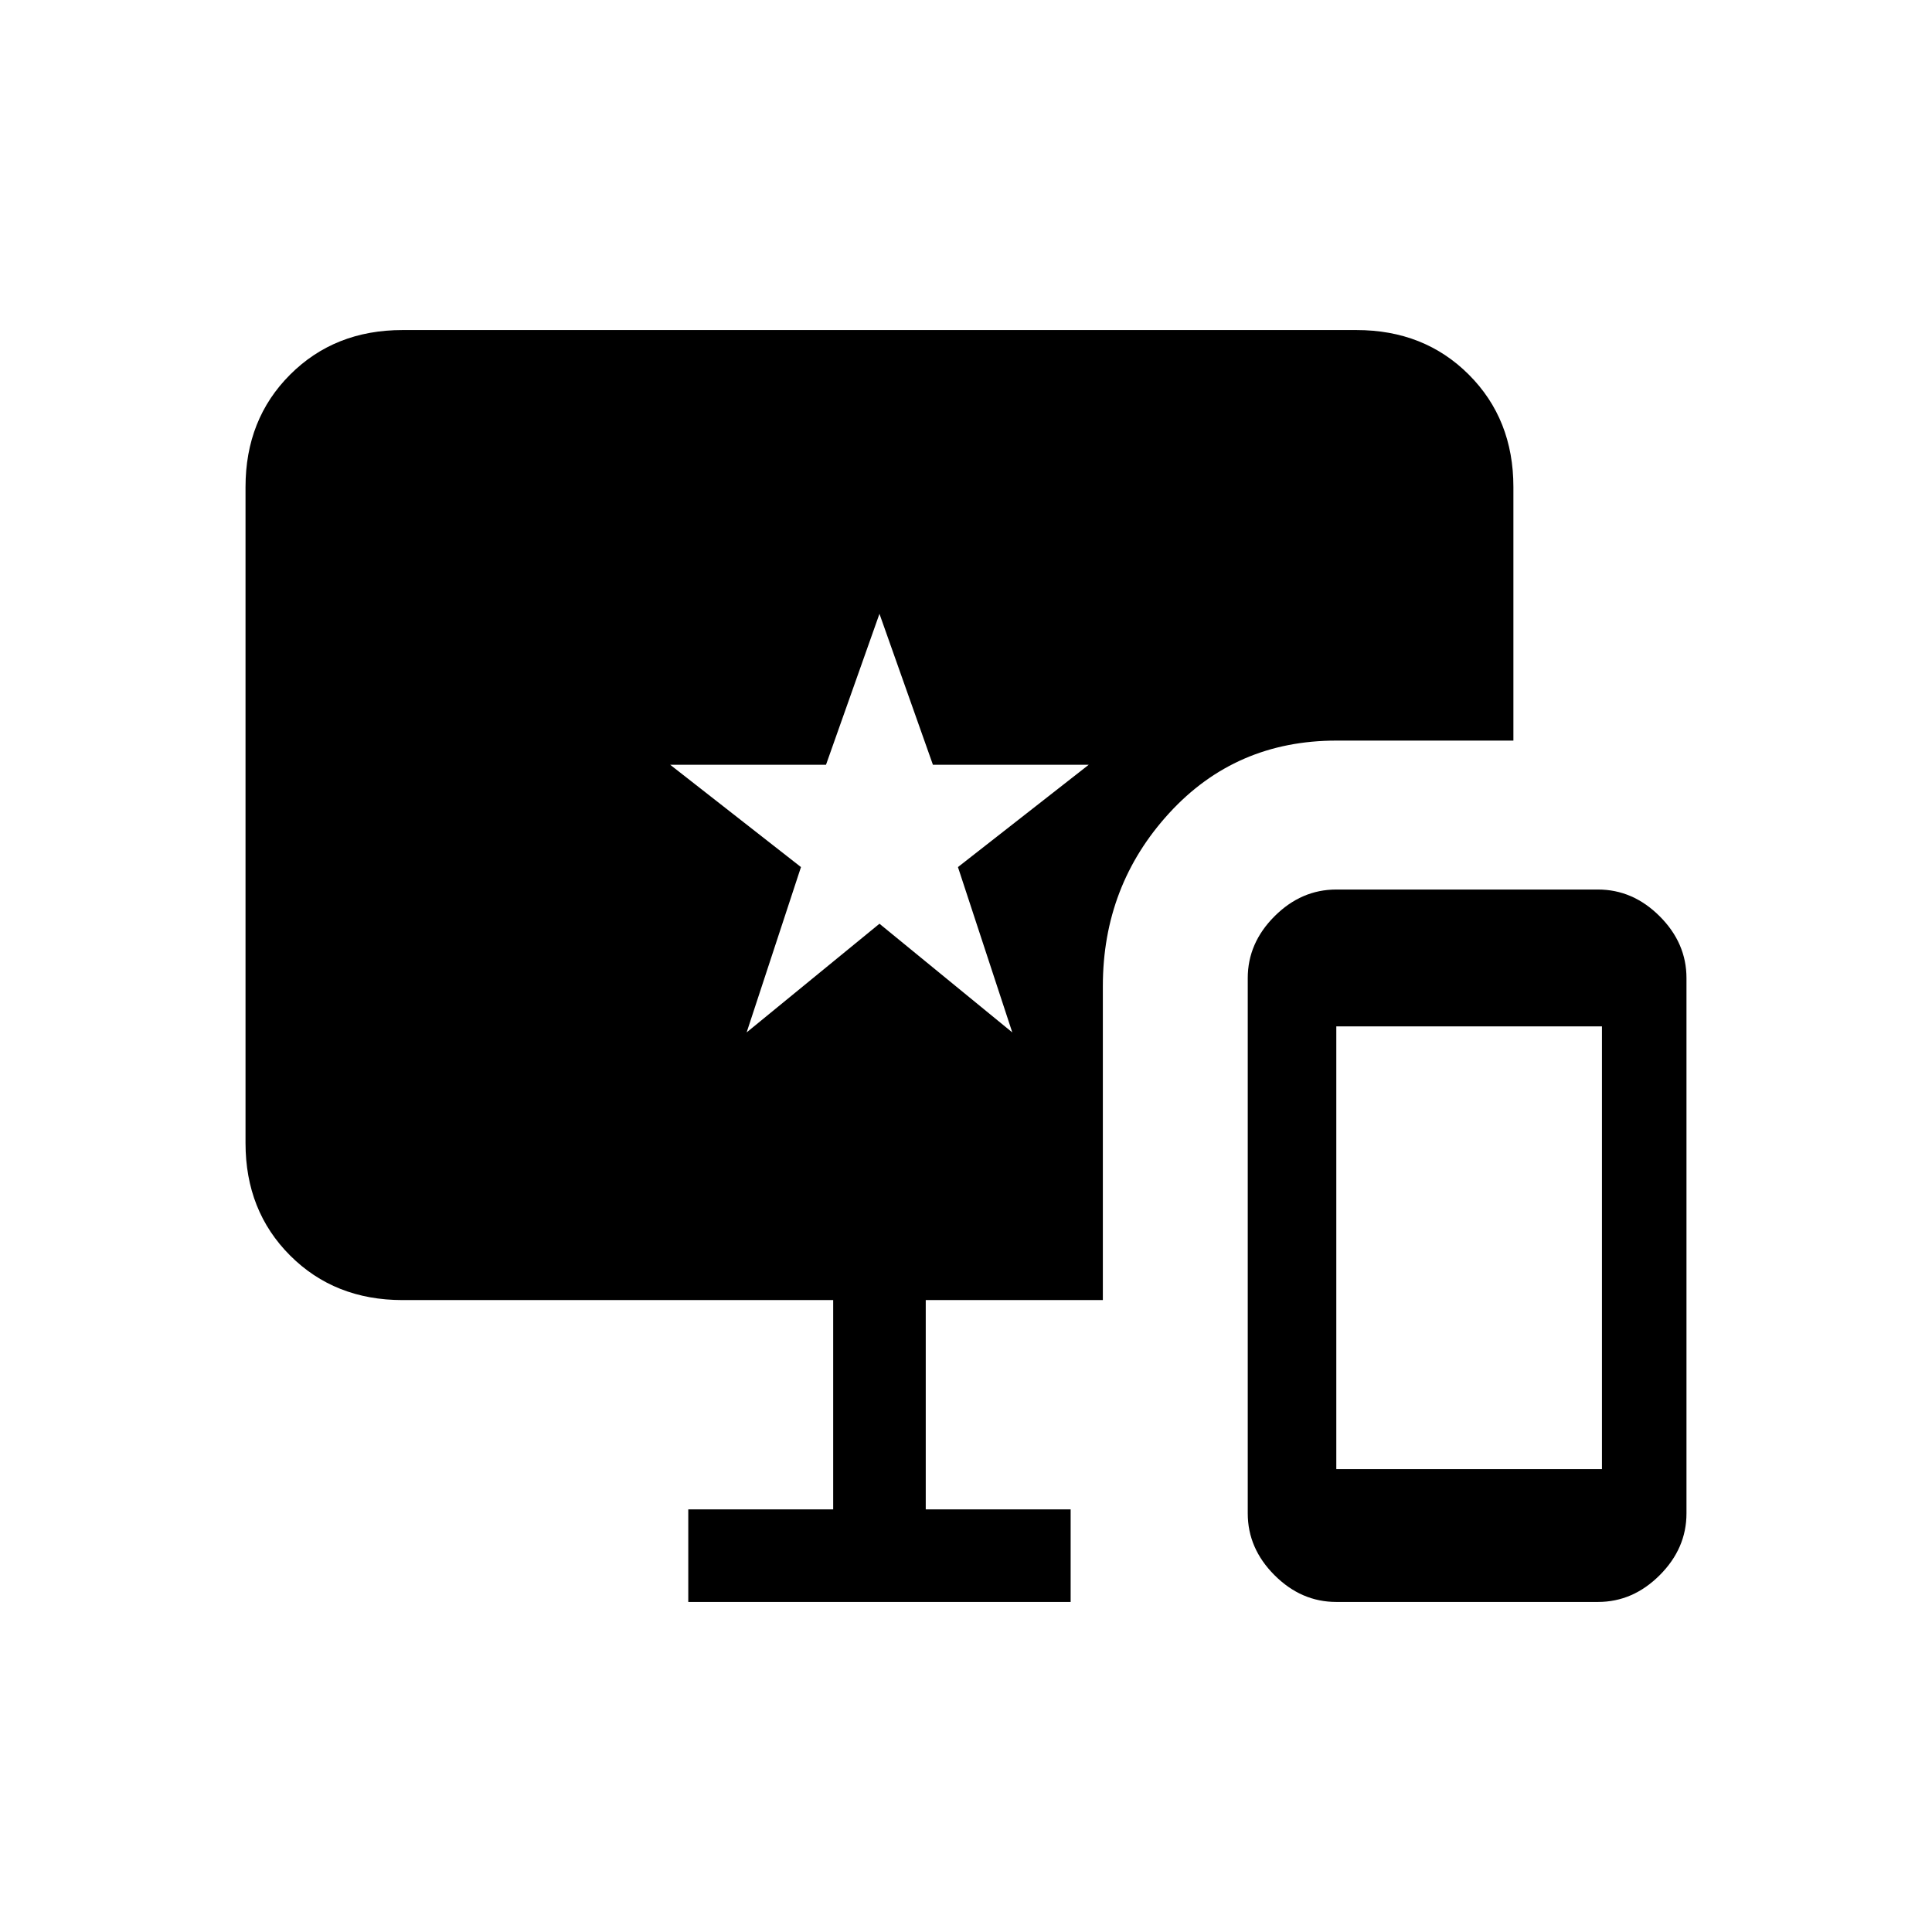 <svg xmlns="http://www.w3.org/2000/svg" height="20" viewBox="0 -960 960 960" width="20"><path d="M664-164q-17.4 0-30.7-13.3T620-208v-266q0-17.4 13.3-30.7T664-518h130q17.4 0 30.7 13.3T838-474v266q0 17.4-13.3 30.7T794-164H664Zm0-66h132v-220H664v220ZM371-447l66-54 66 54-27-82.15L541-580h-77.44L437-655l-26.56 75H333l65 50.85L371-447Zm-29 283v-46h72v-104H200q-33.7 0-55.85-22.15T122-392v-326q0-33.7 22.15-55.85T200-796h474q33.7 0 55.85 22.15T752-718v126h-88q-50 0-83 36t-33 86v156h-88v104h72v46H342Z"/></svg>